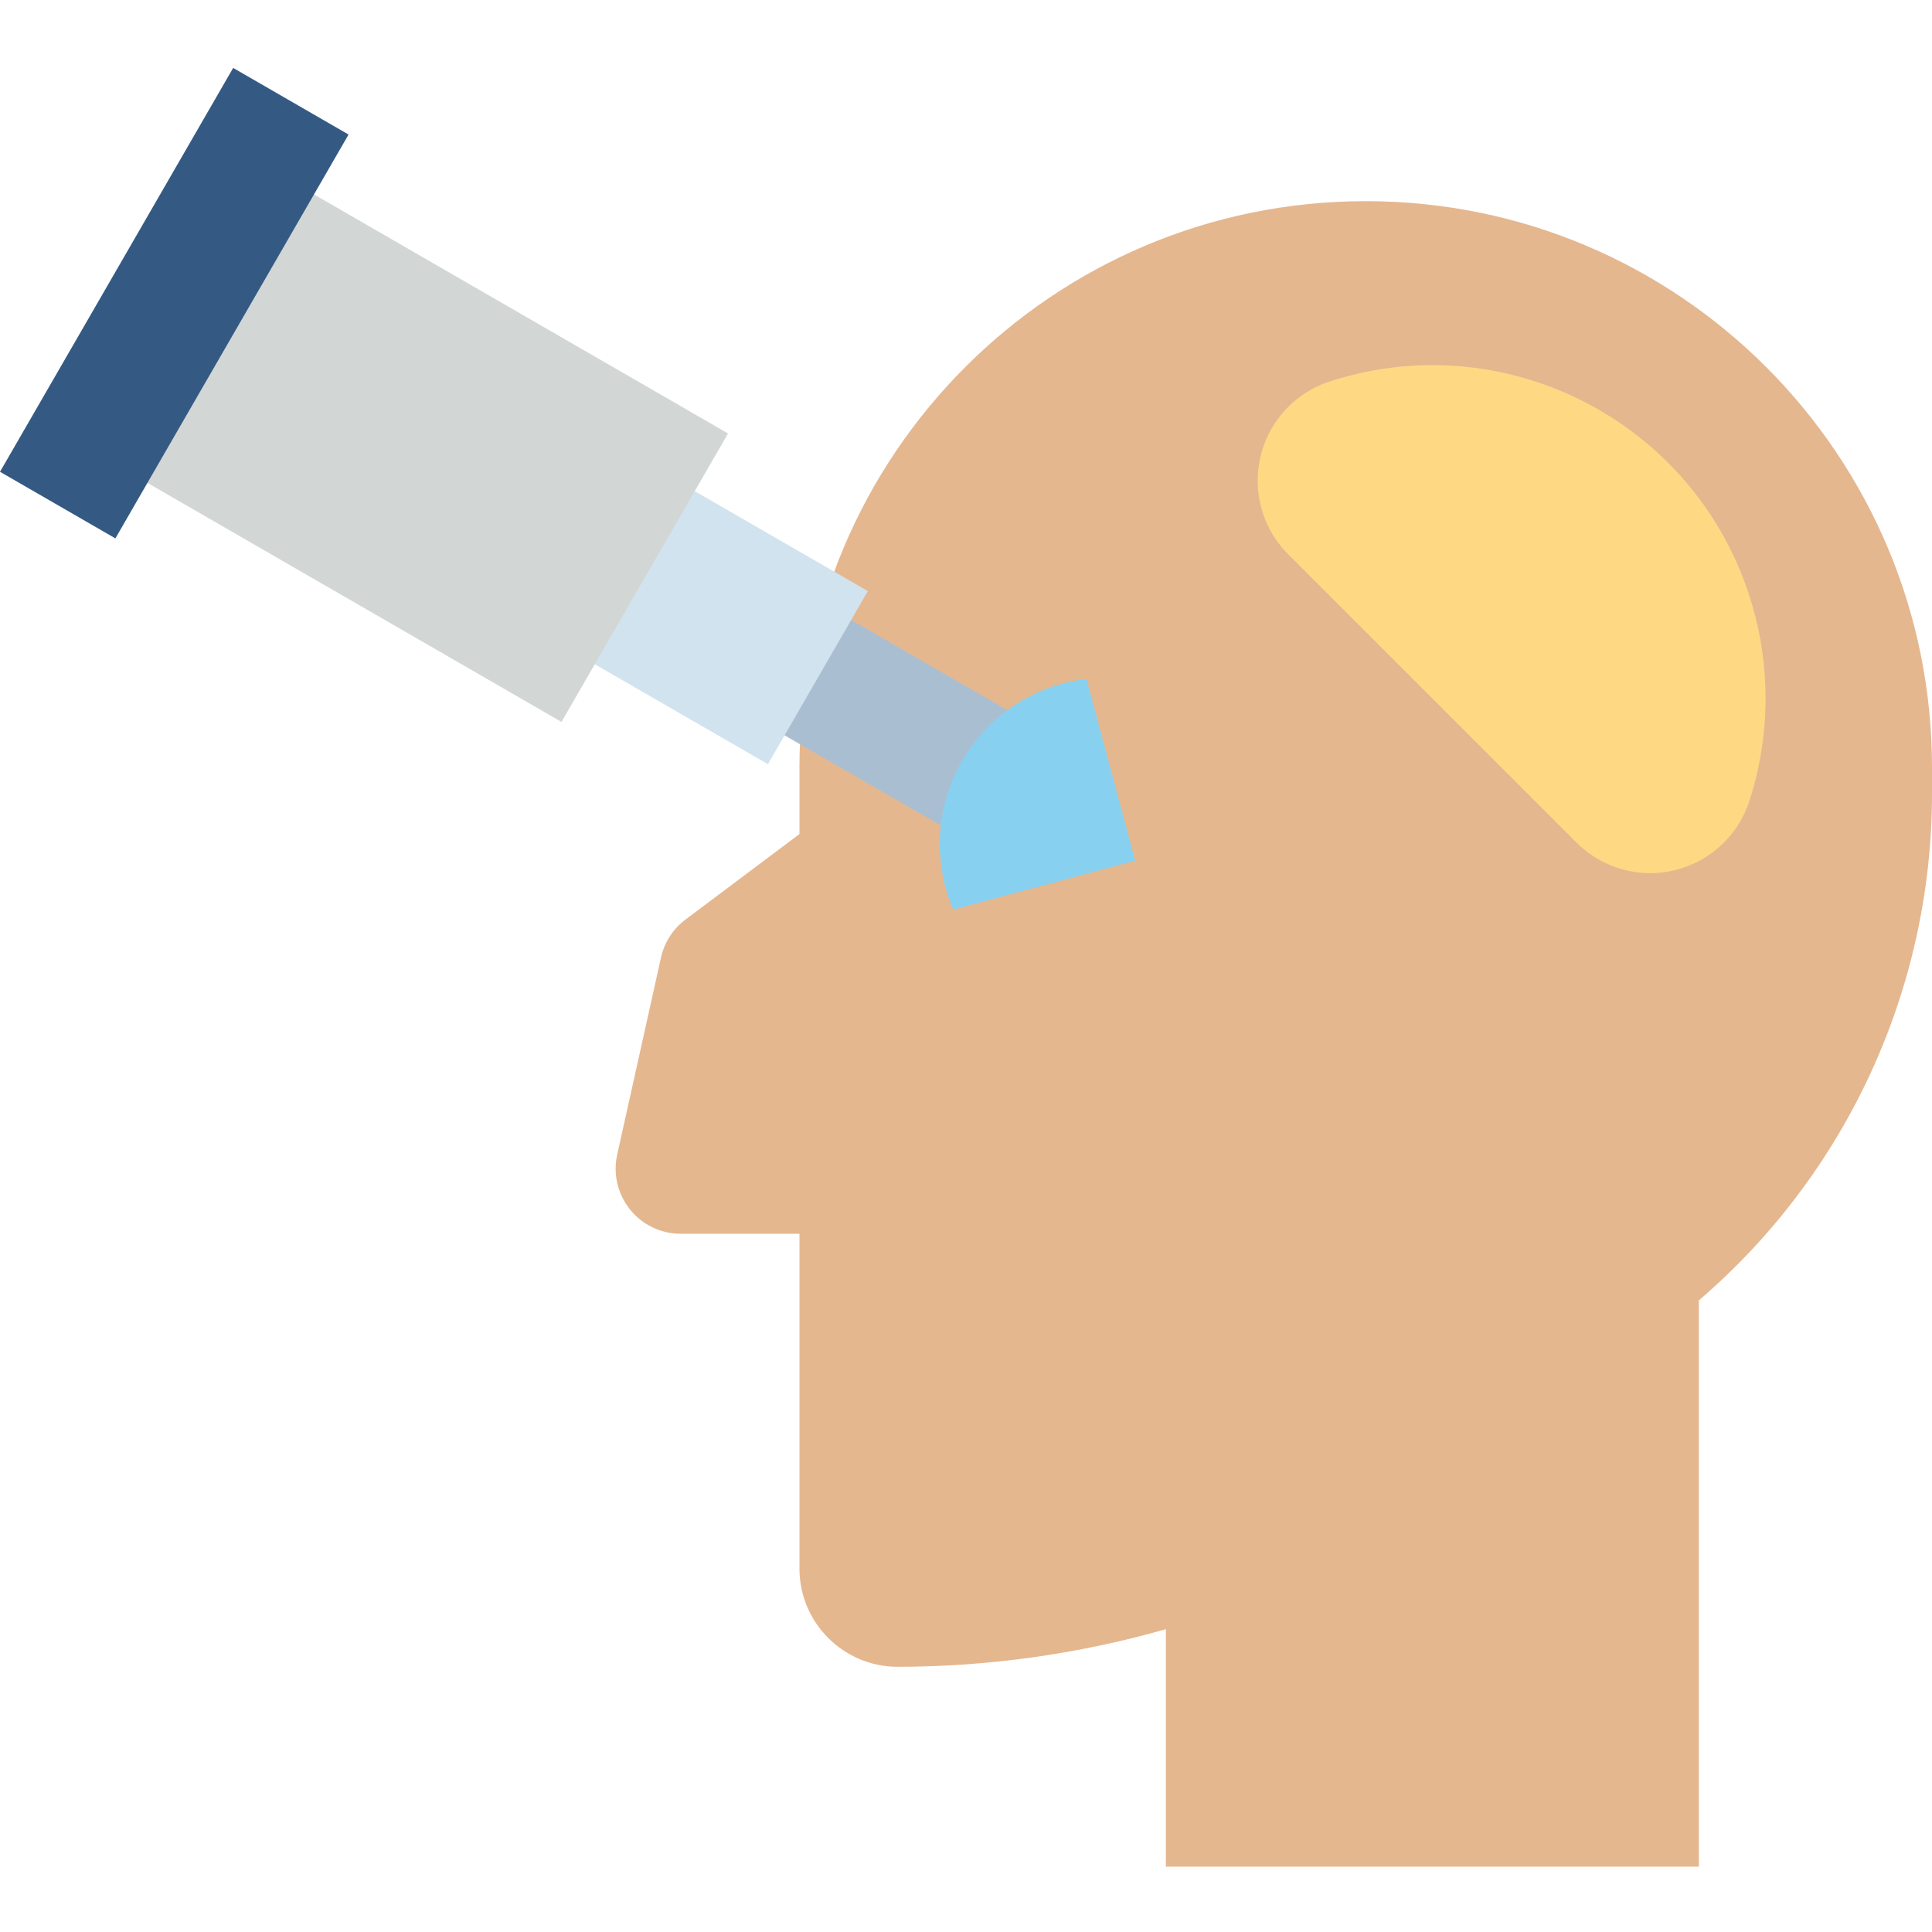 <svg height="512pt" viewBox="0 -18 512 512" width="512pt" xmlns="http://www.w3.org/2000/svg"><path d="m361.934 35.309c-82.883 0-150.07 67.188-150.07 150.07v17.656l-30.199 22.652c-3.301 2.465-5.605 6.039-6.496 10.062l-11.602 52.215c-2.07 9.297 3.789 18.516 13.086 20.59 1.234.273 2.492.41 3.758.41h31.453v88.699c0 14.395 11.668 26.059 26.059 26.059 24.027-.027 47.938-3.383 71.043-9.973v62.941h141.242v-150.07c39.223-33.621 61.797-82.699 61.793-134.355v-6.887c0-82.883-67.188-150.07-150.066-150.07zm0 0" fill="#e5b78f"/><path d="m258.578 206.113-65.641-37.887 20.523-28.93 61.477 35.496zm0 0" fill="#a9bfd1"/><path d="m287.914 161.891c-24.203 2.914-41.461 24.895-38.547 49.098.504 4.156 1.59 8.219 3.234 12.066l48.234-12.957zm0 0" fill="#88d0ef"/><path d="m341.523 129.031c-10.863-10.723-10.973-28.223-.246-39.086 2.934-2.969 6.5-5.238 10.434-6.633 46.254-15.41 96.242 9.594 111.652 55.848 6.035 18.113 6.035 37.699 0 55.812-5.094 14.387-20.887 21.918-35.27 16.824-3.938-1.395-7.508-3.664-10.441-6.637zm0 0" fill="#ffd884"/><path d="m203.504 184.516-56.594-32.672 27.328-45.383 55.75 32.184zm0 0" fill="#d1e3ee"/><path d="m148.801 173.32-121.07-69.898 44.867-76.031 120.34 69.48zm0 0" fill="#d2d7d6"/><path d="m0 107.027 61.793-107.027 30.578 17.656-61.793 107.023zm0 0" fill="#345a84"/></svg>